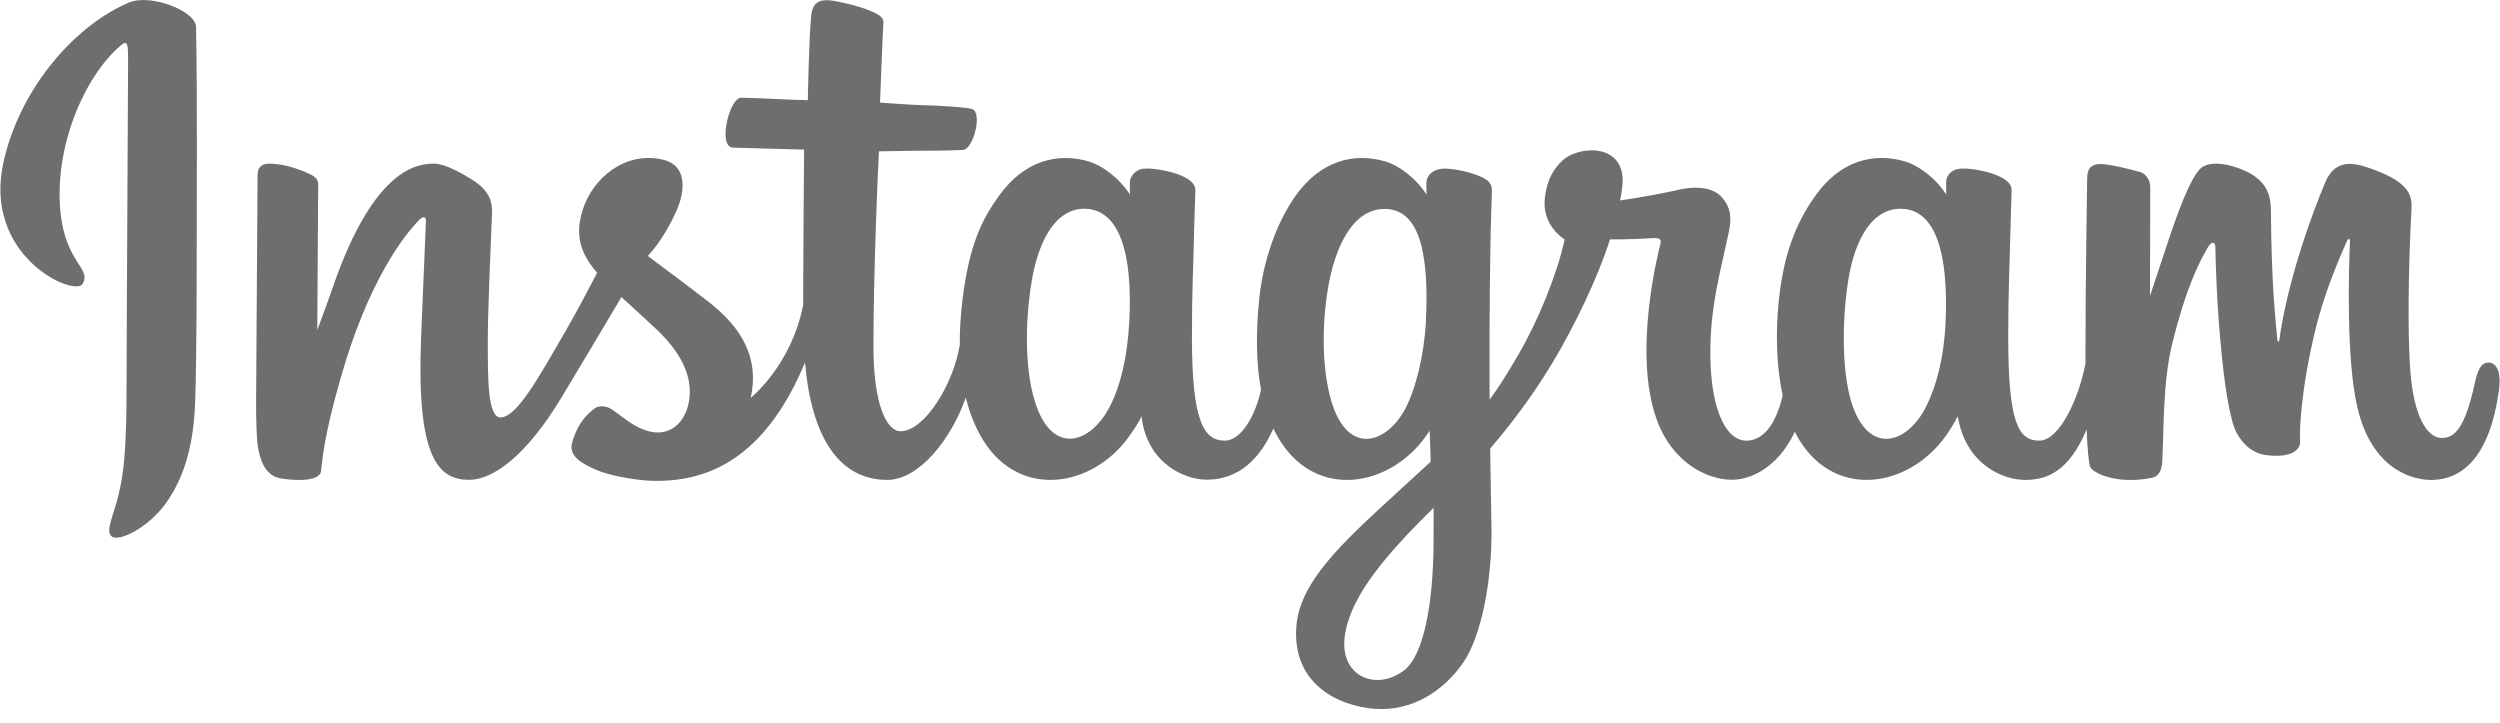 <svg width="121" height="35" viewBox="0 0 121 35" fill="none" xmlns="http://www.w3.org/2000/svg">
<g clip-path="url(#clip0_13_174)">
<path d="M6.244 0.122C3.768 1.159 1.046 4.085 0.187 7.761C-0.902 12.418 3.628 14.387 4 13.742C4.437 12.983 3.188 12.727 2.931 10.311C2.599 7.19 4.05 3.703 5.876 2.174C6.215 1.889 6.199 2.285 6.199 3.017C6.199 4.325 6.126 16.073 6.126 18.524C6.126 21.842 5.989 22.889 5.743 23.924C5.494 24.973 5.093 25.682 5.397 25.955C5.736 26.261 7.185 25.534 8.024 24.363C9.03 22.959 9.382 21.273 9.445 19.442C9.521 17.234 9.518 13.731 9.521 11.733C9.524 9.901 9.552 4.535 9.489 1.309C9.474 0.518 7.28 -0.312 6.244 0.122ZM120.438 17.549C120.079 17.549 119.915 17.919 119.78 18.543C119.309 20.71 118.815 21.199 118.177 21.199C117.465 21.199 116.825 20.126 116.661 17.978C116.531 16.289 116.552 13.18 116.717 10.087C116.751 9.452 116.576 8.823 114.872 8.204C114.138 7.938 113.072 7.546 112.541 8.827C111.042 12.447 110.455 15.321 110.317 16.488C110.309 16.549 110.236 16.561 110.222 16.42C110.134 15.485 109.938 13.785 109.913 10.216C109.909 9.519 109.761 8.926 108.992 8.441C108.493 8.125 106.978 7.569 106.433 8.231C105.961 8.773 105.413 10.232 104.844 11.961C104.382 13.366 104.06 14.317 104.06 14.317C104.06 14.317 104.066 10.525 104.072 9.087C104.074 8.544 103.702 8.363 103.59 8.33C103.085 8.184 102.09 7.939 101.667 7.939C101.146 7.939 101.018 8.23 101.018 8.655C101.018 8.71 100.936 13.647 100.936 17.099C100.936 17.249 100.936 17.413 100.937 17.587C100.648 19.173 99.713 21.327 98.697 21.327C97.678 21.327 97.198 20.427 97.198 16.311C97.198 13.911 97.27 12.867 97.306 11.13C97.326 10.13 97.366 9.362 97.364 9.188C97.356 8.653 96.432 8.384 96.002 8.284C95.57 8.184 95.195 8.145 94.901 8.162C94.486 8.185 94.193 8.457 94.193 8.832C94.193 9.033 94.195 9.414 94.195 9.414C93.661 8.574 92.801 7.99 92.229 7.82C90.689 7.363 89.081 7.768 87.869 9.465C86.905 10.813 86.324 12.34 86.095 14.534C85.928 16.137 85.983 17.764 86.28 19.139C85.921 20.691 85.254 21.327 84.525 21.327C83.465 21.327 82.697 19.598 82.787 16.607C82.845 14.64 83.239 13.26 83.669 11.263C83.853 10.411 83.704 9.966 83.33 9.539C82.987 9.147 82.257 8.947 81.206 9.193C80.458 9.368 79.388 9.557 78.41 9.702C78.41 9.702 78.469 9.467 78.517 9.051C78.772 6.873 76.405 7.05 75.65 7.745C75.199 8.161 74.892 8.651 74.776 9.532C74.591 10.929 75.731 11.589 75.731 11.589C75.357 13.301 74.44 15.537 73.494 17.154C72.987 18.021 72.599 18.663 72.098 19.345C72.096 19.092 72.095 18.838 72.094 18.584C72.082 14.985 72.13 12.152 72.151 11.13C72.172 10.13 72.212 9.383 72.21 9.209C72.204 8.818 71.976 8.67 71.501 8.483C71.081 8.318 70.585 8.203 70.07 8.164C69.42 8.113 69.029 8.458 69.039 8.865C69.041 8.942 69.041 9.415 69.041 9.415C68.507 8.575 67.647 7.99 67.075 7.821C65.534 7.364 63.927 7.769 62.714 9.465C61.751 10.813 61.12 12.705 60.941 14.517C60.775 16.206 60.805 17.642 61.032 18.851C60.788 20.061 60.083 21.327 59.287 21.327C58.269 21.327 57.69 20.427 57.69 16.312C57.69 13.911 57.762 12.867 57.797 11.131C57.818 10.131 57.857 9.362 57.855 9.188C57.847 8.654 56.923 8.384 56.493 8.285C56.043 8.18 55.655 8.142 55.356 8.164C54.963 8.194 54.686 8.546 54.686 8.809V9.415C54.152 8.575 53.292 7.99 52.72 7.821C51.179 7.364 49.581 7.775 48.359 9.465C47.563 10.567 46.918 11.789 46.586 14.493C46.49 15.275 46.448 16.007 46.454 16.691C46.136 18.633 44.733 20.872 43.586 20.872C42.914 20.872 42.275 19.57 42.275 16.794C42.275 13.096 42.504 7.832 42.542 7.324C42.542 7.324 43.992 7.3 44.273 7.297C44.996 7.289 45.651 7.306 46.614 7.256C47.097 7.232 47.563 5.498 47.064 5.283C46.838 5.186 45.241 5.101 44.608 5.088C44.075 5.076 42.593 4.966 42.593 4.966C42.593 4.966 42.726 1.471 42.757 1.102C42.783 0.794 42.385 0.636 42.157 0.54C41.602 0.305 41.105 0.193 40.517 0.071C39.703 -0.096 39.334 0.068 39.263 0.754C39.154 1.796 39.098 4.847 39.098 4.847C38.501 4.847 36.462 4.73 35.865 4.73C35.311 4.73 34.712 7.116 35.479 7.145C36.361 7.179 37.899 7.209 38.918 7.24C38.918 7.24 38.873 12.591 38.873 14.243C38.873 14.419 38.873 14.588 38.874 14.752C38.313 17.676 36.337 19.255 36.337 19.255C36.762 17.321 35.895 15.868 34.334 14.639C33.758 14.186 32.623 13.328 31.353 12.388C31.353 12.388 32.089 11.663 32.741 10.204C33.203 9.17 33.223 7.987 32.088 7.726C30.213 7.295 28.667 8.672 28.206 10.143C27.848 11.282 28.039 12.127 28.739 13.005C28.79 13.069 28.845 13.134 28.903 13.2C28.479 14.016 27.898 15.115 27.405 15.967C26.038 18.332 25.006 20.203 24.225 20.203C23.601 20.203 23.61 18.303 23.61 16.525C23.61 14.992 23.723 12.687 23.813 10.301C23.843 9.512 23.448 9.062 22.787 8.655C22.385 8.407 21.527 7.921 21.03 7.921C20.287 7.921 18.141 8.022 16.114 13.886C15.859 14.625 15.357 15.972 15.357 15.972L15.4 8.92C15.4 8.755 15.312 8.595 15.11 8.486C14.769 8.3 13.856 7.921 13.045 7.921C12.659 7.921 12.466 8.101 12.466 8.459L12.395 19.491C12.395 20.33 12.416 21.308 12.5 21.735C12.582 22.163 12.716 22.512 12.882 22.719C13.047 22.926 13.238 23.084 13.554 23.149C13.848 23.209 15.455 23.416 15.539 22.801C15.639 22.065 15.643 21.268 16.487 18.298C17.802 13.673 19.516 11.416 20.321 10.615C20.462 10.475 20.623 10.466 20.615 10.695C20.581 11.709 20.46 14.243 20.378 16.396C20.16 22.156 21.208 23.224 22.706 23.224C23.851 23.224 25.466 22.085 27.198 19.204C28.277 17.408 29.325 15.647 30.078 14.378C30.603 14.864 31.191 15.387 31.78 15.945C33.147 17.243 33.596 18.476 33.298 19.646C33.071 20.541 32.213 21.462 30.686 20.566C30.241 20.305 30.05 20.103 29.603 19.808C29.363 19.65 28.996 19.603 28.776 19.769C28.204 20.2 27.877 20.748 27.69 21.427C27.508 22.088 28.17 22.437 28.856 22.742C29.446 23.005 30.715 23.243 31.524 23.27C34.678 23.376 37.204 21.748 38.962 17.548C39.278 21.175 40.617 23.227 42.945 23.227C44.501 23.227 46.061 21.216 46.744 19.237C46.94 20.044 47.23 20.745 47.604 21.338C49.398 24.18 52.877 23.568 54.625 21.155C55.165 20.41 55.248 20.142 55.248 20.142C55.502 22.42 57.337 23.217 58.388 23.217C59.565 23.217 60.779 22.66 61.631 20.743C61.729 20.948 61.838 21.147 61.959 21.338C63.752 24.18 67.232 23.569 68.98 21.156C69.062 21.042 69.133 20.94 69.196 20.847L69.247 22.344L67.638 23.82C64.941 26.292 62.892 28.167 62.741 30.351C62.55 33.135 64.806 34.17 66.516 34.305C68.328 34.449 69.883 33.447 70.838 32.044C71.678 30.81 72.227 28.153 72.187 25.529C72.171 24.478 72.145 23.142 72.124 21.71C73.07 20.61 74.137 19.22 75.119 17.594C76.19 15.821 77.337 13.441 77.924 11.588C77.924 11.588 78.921 11.597 79.985 11.527C80.325 11.505 80.422 11.574 80.36 11.824C80.284 12.125 79.016 17.015 80.173 20.273C80.965 22.503 82.751 23.221 83.809 23.221C85.048 23.221 86.233 22.285 86.869 20.895C86.945 21.05 87.025 21.2 87.113 21.338C88.906 24.18 92.374 23.565 94.133 21.156C94.531 20.612 94.756 20.142 94.756 20.142C95.134 22.5 96.968 23.229 98.018 23.229C99.112 23.229 100.151 22.78 100.993 20.787C101.028 21.665 101.084 22.382 101.171 22.608C101.225 22.747 101.536 22.92 101.762 23.004C102.763 23.375 103.784 23.2 104.161 23.123C104.423 23.071 104.627 22.861 104.655 22.319C104.728 20.895 104.683 18.504 105.115 16.727C105.839 13.745 106.514 12.587 106.835 12.015C107.014 11.694 107.217 11.641 107.224 11.981C107.239 12.668 107.273 14.686 107.554 17.397C107.76 19.391 108.035 20.57 108.247 20.943C108.85 22.009 109.596 22.06 110.203 22.06C110.589 22.06 111.397 21.953 111.325 21.274C111.289 20.944 111.351 18.899 112.065 15.96C112.531 14.041 113.309 12.308 113.589 11.674C113.693 11.44 113.741 11.624 113.739 11.66C113.68 12.982 113.547 17.304 114.086 19.668C114.816 22.87 116.926 23.229 117.662 23.229C119.232 23.229 120.517 22.034 120.95 18.891C121.055 18.134 120.9 17.549 120.438 17.549ZM54.654 15.606C54.564 17.27 54.239 18.66 53.719 19.67C52.776 21.498 50.912 22.078 50.09 19.437C49.497 17.532 49.699 14.934 49.946 13.531C50.311 11.449 51.228 9.973 52.658 10.113C54.127 10.257 54.842 12.145 54.654 15.606ZM69.009 15.63C68.925 17.201 68.517 18.779 68.073 19.671C67.156 21.511 65.239 22.087 64.445 19.437C63.901 17.626 64.031 15.283 64.3 13.806C64.649 11.89 65.494 10.113 67.013 10.113C68.489 10.113 69.217 11.732 69.009 15.63ZM69.383 26.347C69.363 29.213 68.912 31.725 67.945 32.455C66.574 33.49 64.73 32.714 65.112 30.622C65.45 28.772 67.047 26.882 69.387 24.573C69.387 24.573 69.392 25.1 69.383 26.347ZM94.163 15.647C94.083 17.371 93.701 18.72 93.228 19.67C92.31 21.511 90.407 22.083 89.599 19.437C89.159 17.994 89.138 15.585 89.454 13.572C89.777 11.522 90.677 9.973 92.167 10.113C93.637 10.251 94.325 12.145 94.163 15.647Z" fill="#6D6E70"/>
</g>
<defs>
<clipPath id="clip0_13_174">
<rect width="121" height="34.316" fill="white" transform="translate(0 0.002)"/>
</clipPath>
</defs>
</svg>
